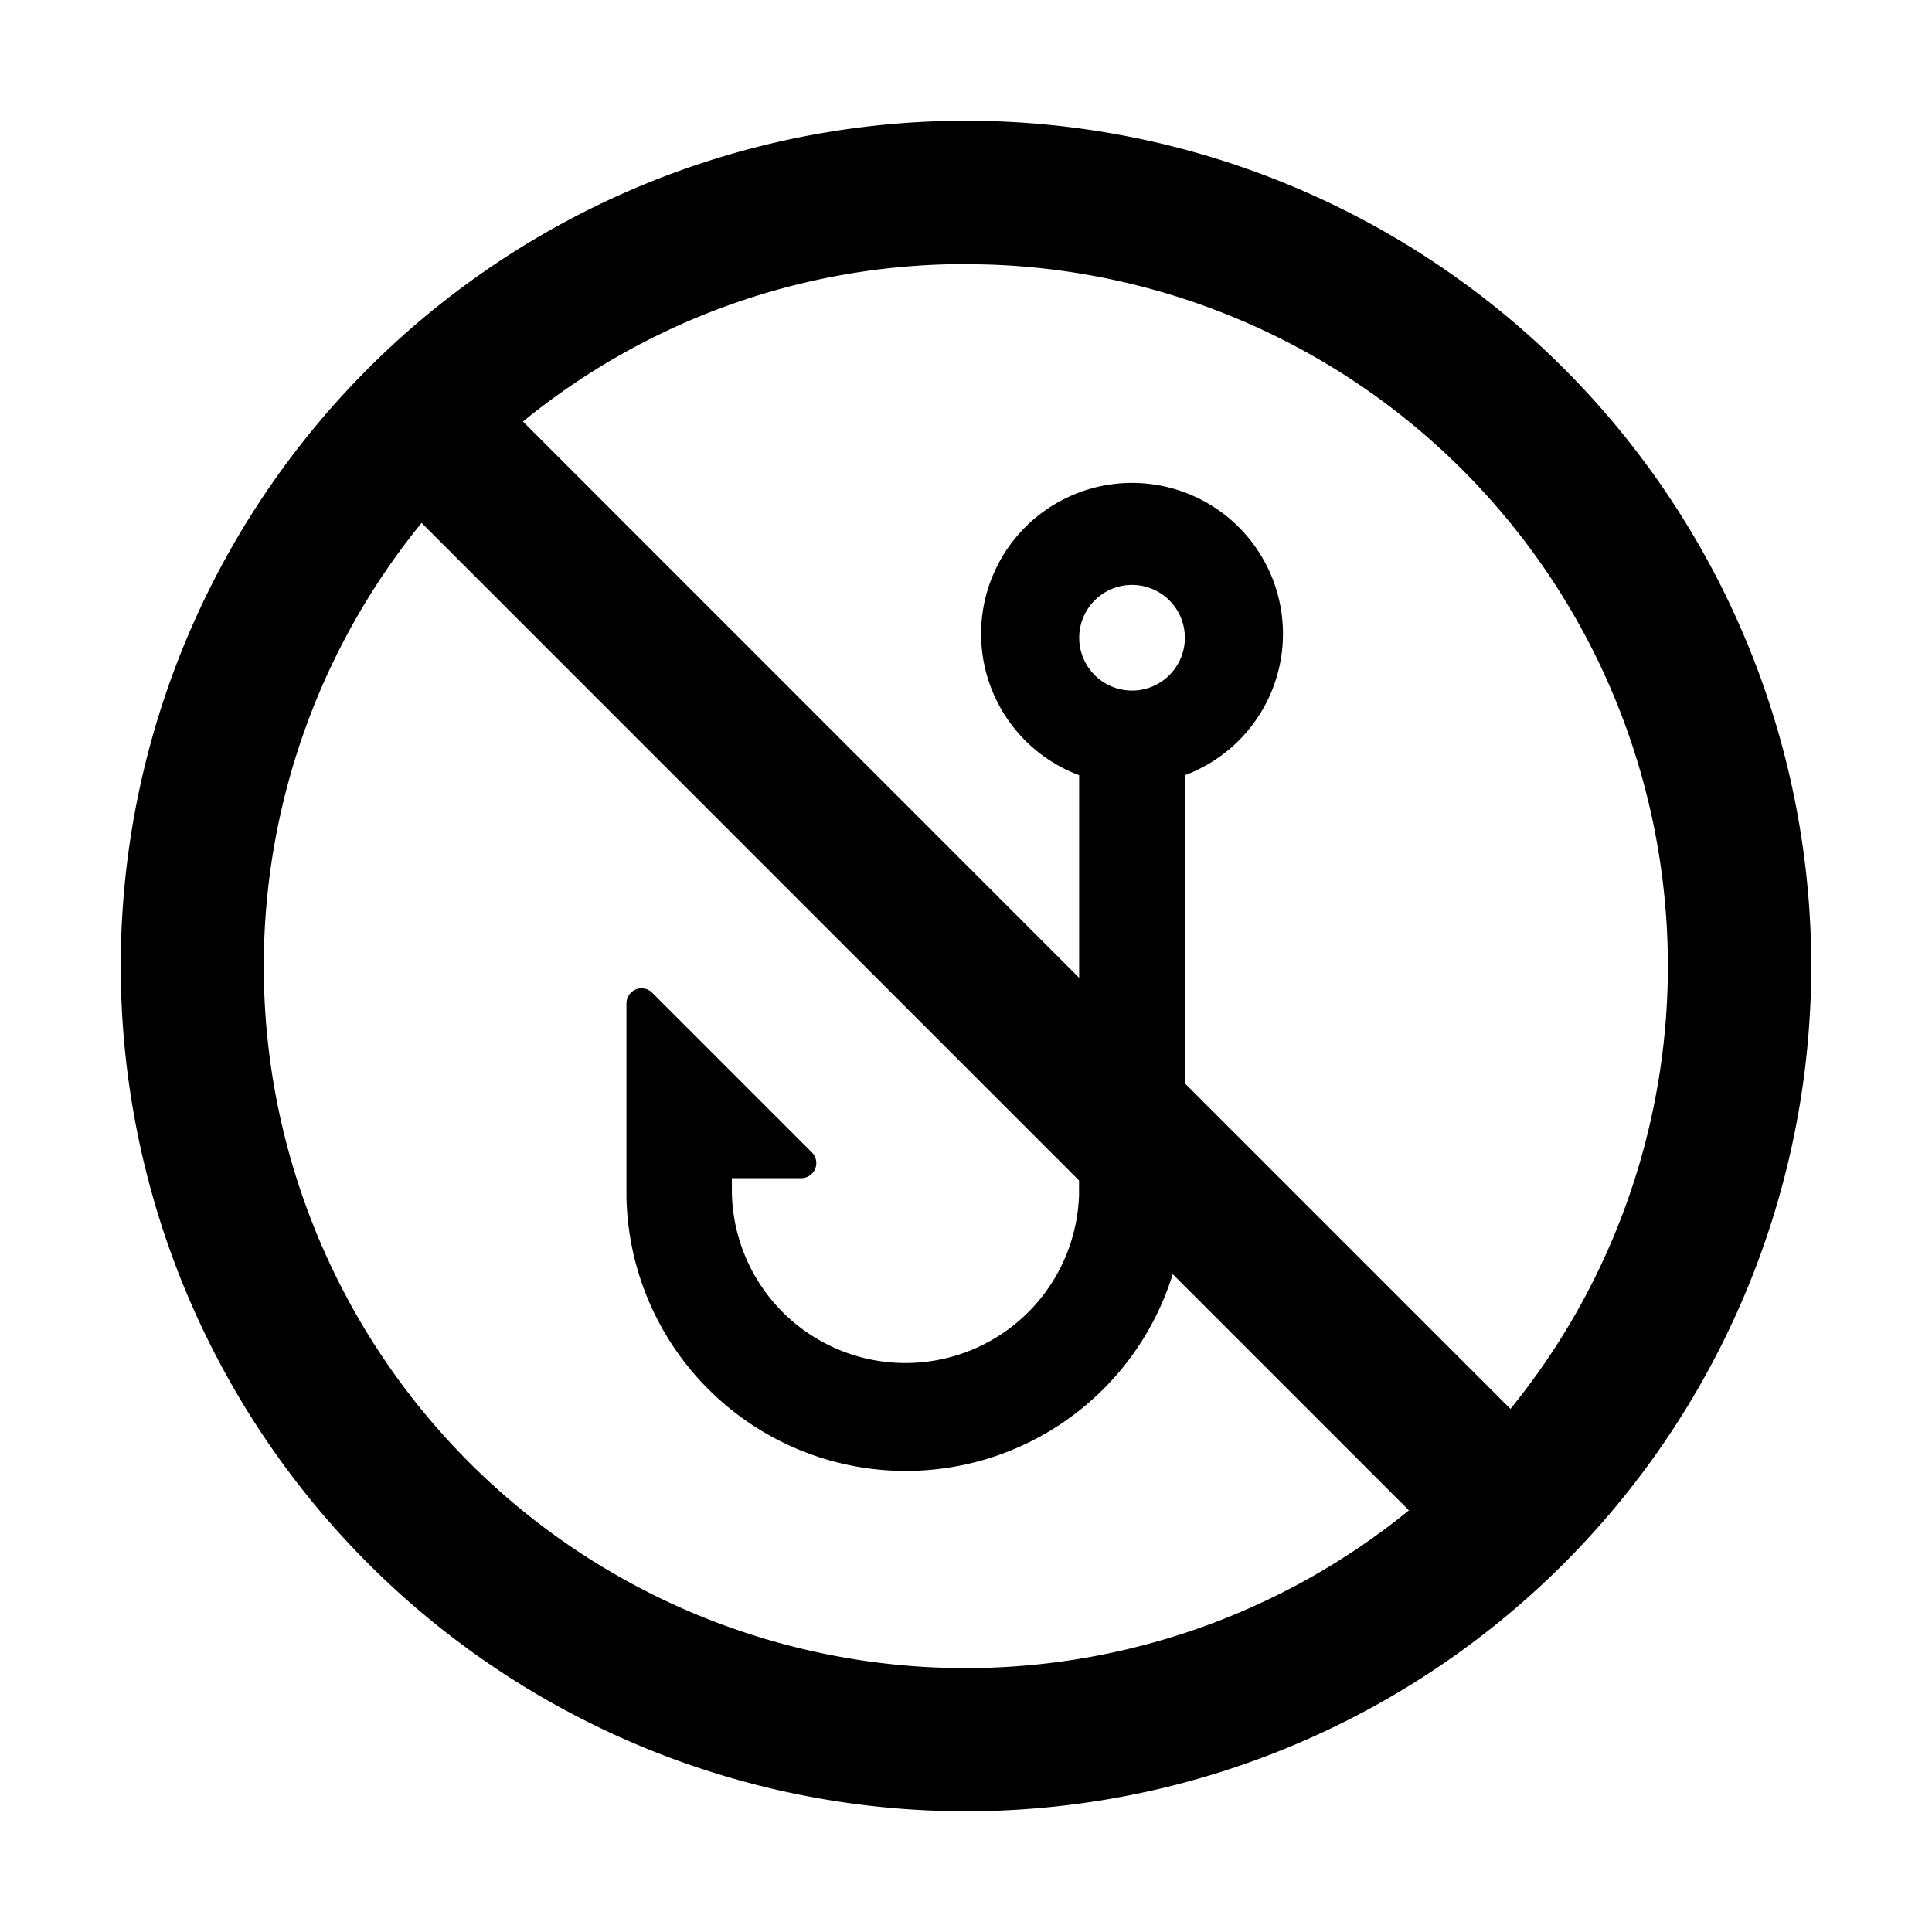 <?xml version="1.0" standalone="no"?><!DOCTYPE svg PUBLIC "-//W3C//DTD SVG 1.1//EN" "http://www.w3.org/Graphics/SVG/1.1/DTD/svg11.dtd"><svg t="1678335539572" class="icon" viewBox="0 0 1024 1024" version="1.1" xmlns="http://www.w3.org/2000/svg" p-id="1016" xmlns:xlink="http://www.w3.org/1999/xlink" width="200" height="200"><path d="M512 64a448 448 0 1 1 0 896 448 448 0 0 1 0-896zM223.424 277.184a371.968 371.968 0 0 0 523.328 523.328L621.568 675.328a148.096 148.096 0 0 1-289.536-40.896V531.84a8 8 0 0 1 13.568-5.76l84.672 84.672a8 8 0 0 1-5.632 13.696h-36.736v7.488a92.032 92.032 0 0 0 184 1.536v-7.808l-348.416-348.48zM512 139.968a370.432 370.432 0 0 0-234.816 83.456l294.784 294.848V410.88a80 80 0 1 1 56.064 0v163.328l172.544 172.544A371.968 371.968 0 0 0 512 140.032z m88 170.048a27.968 27.968 0 1 0 0 56 27.968 27.968 0 0 0 0-56z" p-id="1017"></path></svg>